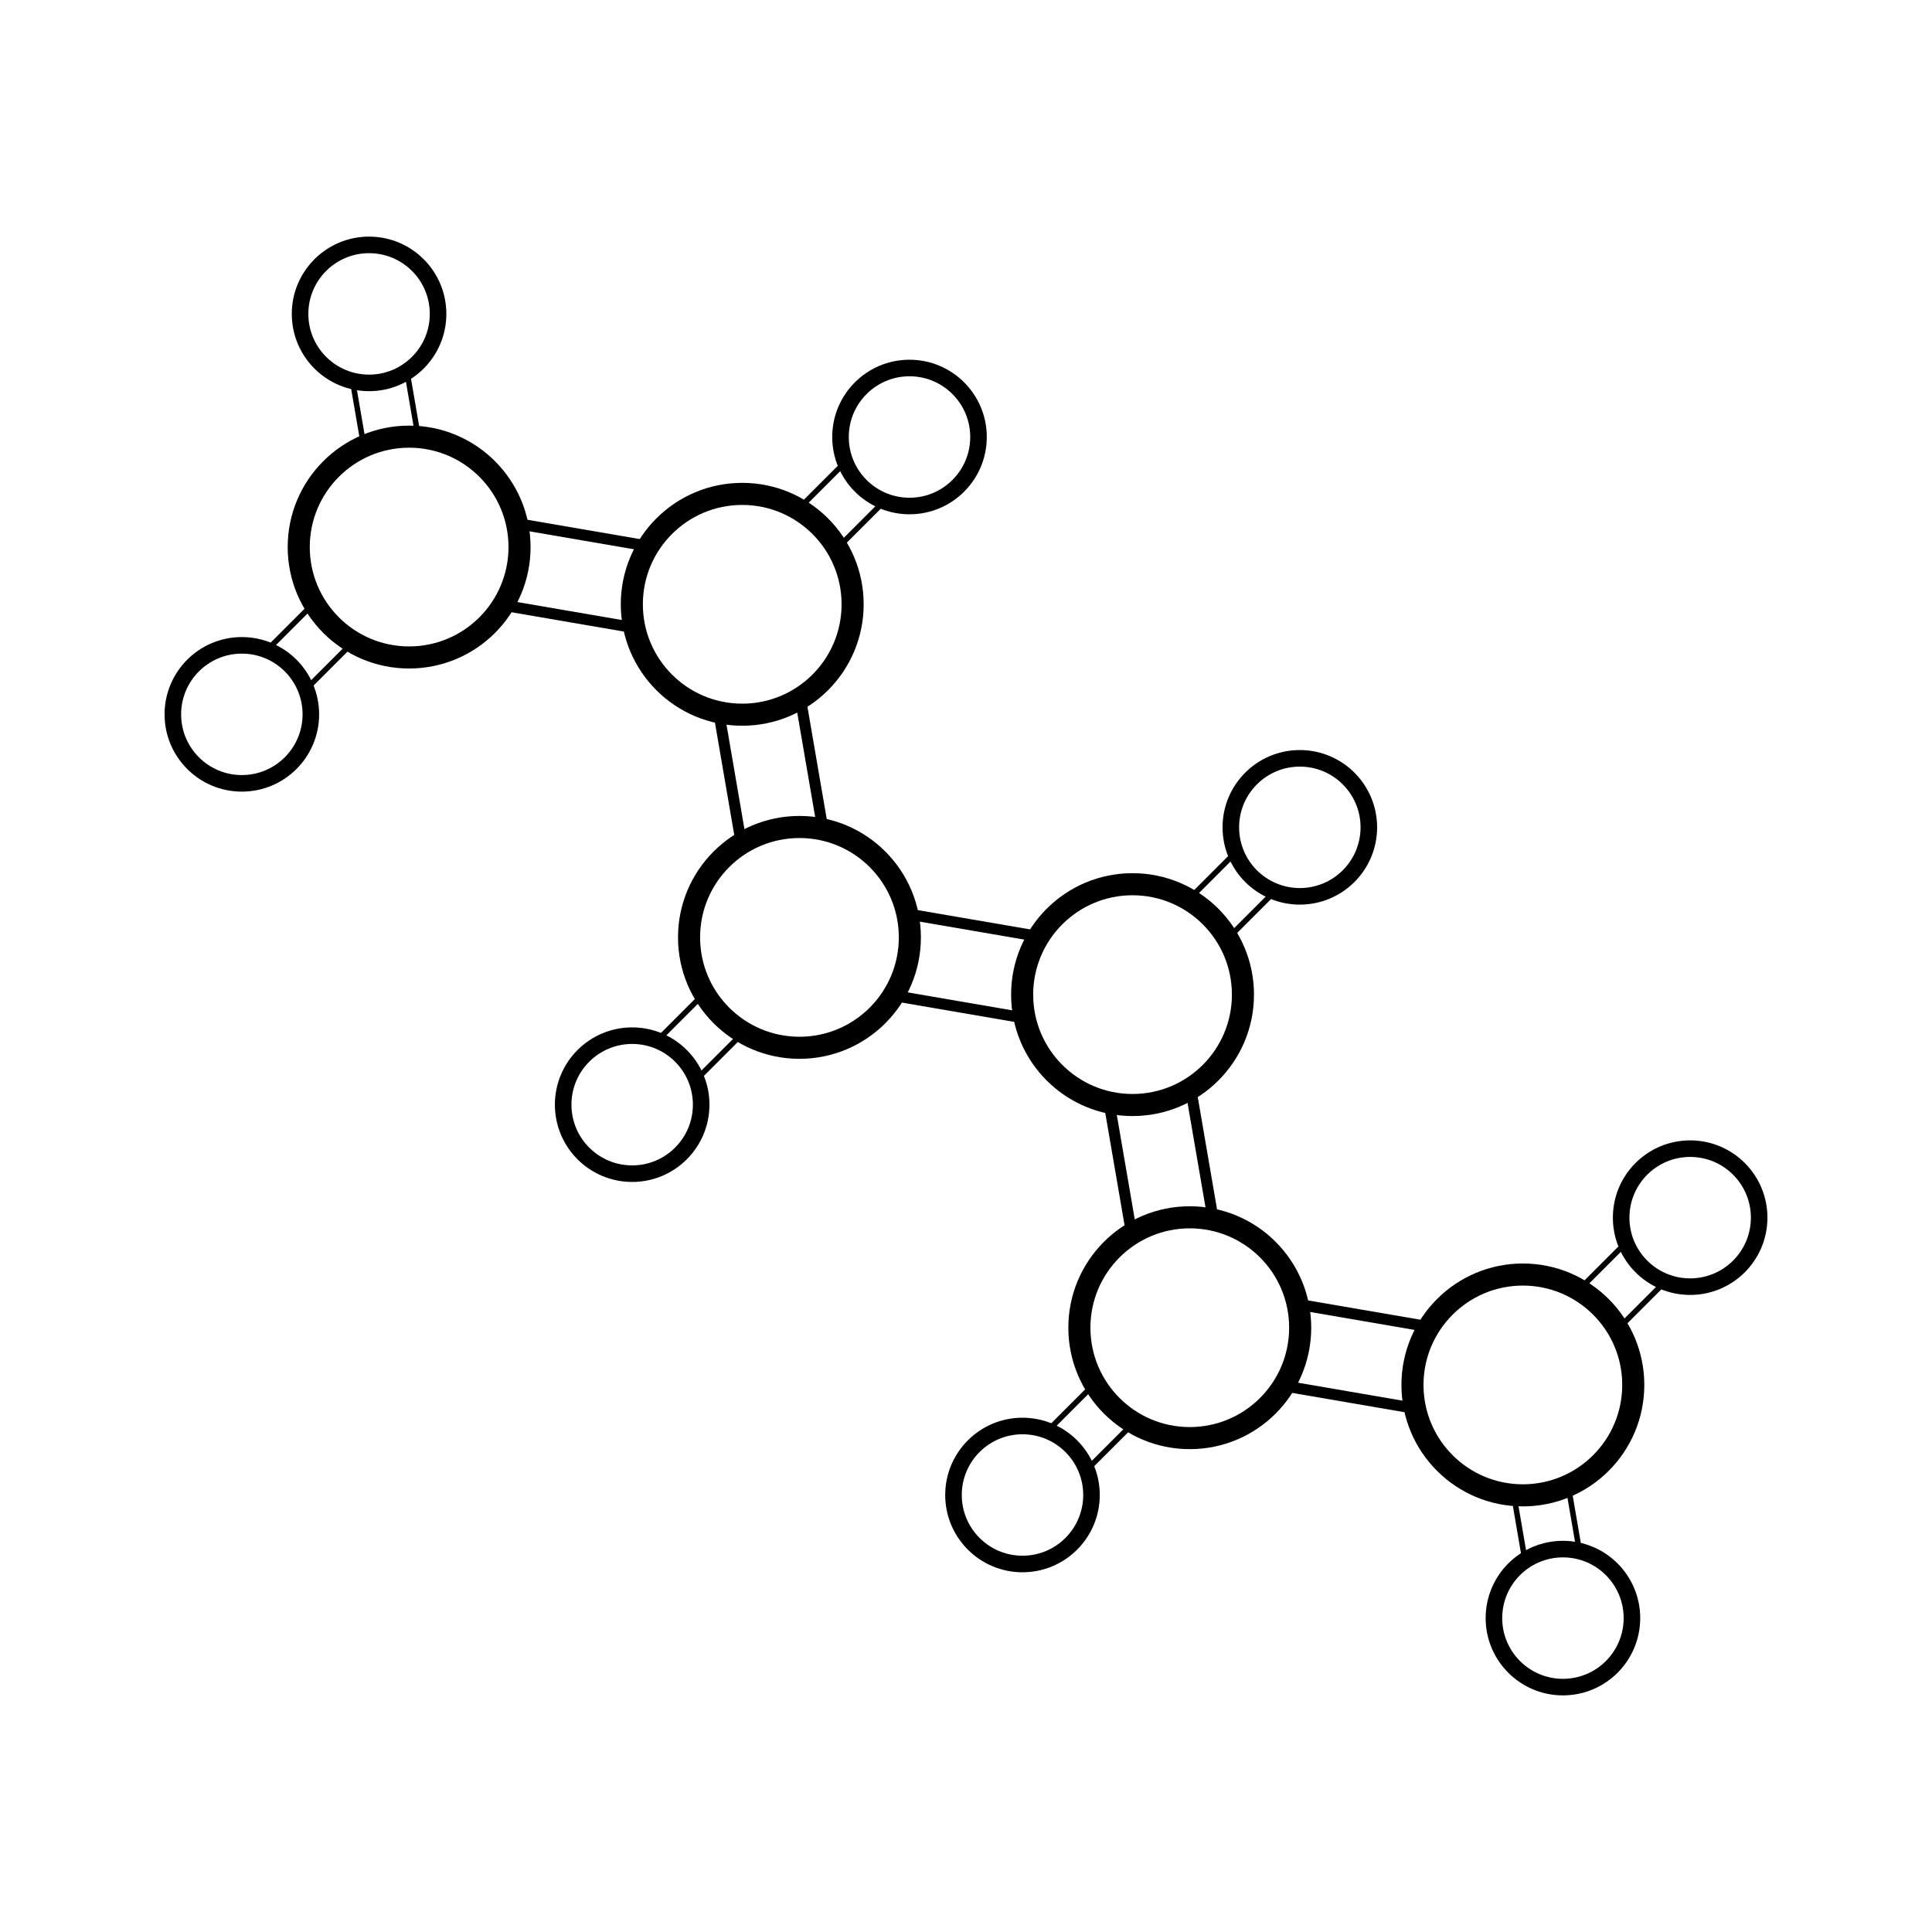 <?xml version="1.0"?>
<svg xmlns="http://www.w3.org/2000/svg" xmlns:lc="http://www.librecad.org"
     width="700mm" height="700mm" viewBox="0 0 700 700">
    <!--<g lc:layername="box" lc:is_locked="false" lc:is_construction="false"-->
    <!--fill="none" stroke="black" stroke-width="1">-->
    <!--<path d="M0,700 L700,700 L700,0 L0,0 L0,700 Z "/>-->
    <!--</g>-->
    <g lc:layername="carbon" lc:is_locked="false" lc:is_construction="false"
       fill="none" stroke="black" stroke-width="8">
        <circle cx="148.237" cy="198.21" r="40"/>
        <circle cx="268.921" cy="218.947" r="40"/>
        <circle cx="289.658" cy="339.631" r="40"/>
        <circle cx="410.342" cy="360.369" r="40"/>
        <circle cx="431.079" cy="481.053" r="40"/>
        <circle cx="551.763" cy="501.79" r="40"/>
    </g>
    <g lc:layername="carbon-bonds" lc:is_locked="false" lc:is_construction="false"
       fill="none" stroke="black" stroke-width="4">
        <line x1="328.744" y1="331.128" x2="376.337" y2="339.306"/>
        <line x1="323.663" y1="360.694" x2="371.256" y2="368.872"/>
        <line x1="298.162" y1="300.546" x2="289.984" y2="252.952"/>
        <line x1="268.595" y1="305.626" x2="260.417" y2="258.033"/>
        <line x1="187.322" y1="189.706" x2="234.916" y2="197.884"/>
        <line x1="182.242" y1="219.273" x2="229.835" y2="227.451"/>
        <line x1="439.583" y1="441.967" x2="431.405" y2="394.374"/>
        <line x1="410.016" y1="447.048" x2="401.838" y2="399.454"/>
        <line x1="470.165" y1="472.549" x2="517.758" y2="480.727"/>
        <line x1="465.084" y1="502.116" x2="512.678" y2="510.294"/>
    </g>
    <g lc:layername="hydrogen" lc:is_locked="false" lc:is_construction="false"
       fill="none" stroke="black" stroke-width="6">
        <circle cx="329.532" cy="158.336" r="25"/>
        <circle cx="87.626" cy="258.821" r="25"/>
        <circle cx="133.721" cy="113.731" r="25"/>
        <circle cx="229.047" cy="400.242" r="25"/>
        <circle cx="470.953" cy="299.758" r="25"/>
        <circle cx="370.468" cy="541.664" r="25"/>
        <circle cx="612.374" cy="441.179" r="25"/>
        <circle cx="566.279" cy="586.269" r="25"/>
    </g>
    <g lc:layername="hydrogen-bonds" lc:is_locked="false" lc:is_construction="false"
       fill="none" stroke="black" stroke-width="2">
        <line x1="603.244" y1="464.452" x2="586.221" y2="481.475"/>
        <line x1="589.101" y1="450.31" x2="572.078" y2="467.333"/>
        <line x1="572.255" y1="561.993" x2="568.178" y2="538.267"/>
        <line x1="552.544" y1="565.38" x2="548.467" y2="541.654"/>
        <line x1="410.764" y1="515.51" x2="393.741" y2="532.533"/>
        <line x1="396.622" y1="501.368" x2="379.599" y2="518.391"/>
        <line x1="447.68" y1="308.888" x2="430.657" y2="325.911"/>
        <line x1="461.822" y1="323.031" x2="444.799" y2="340.054"/>
        <line x1="320.401" y1="181.609" x2="303.378" y2="198.632"/>
        <line x1="306.259" y1="167.467" x2="289.236" y2="184.49"/>
        <line x1="151.533" y1="158.346" x2="147.456" y2="134.62"/>
        <line x1="131.822" y1="161.733" x2="127.745" y2="138.007"/>
        <line x1="113.779" y1="218.525" x2="96.756" y2="235.548"/>
        <line x1="127.922" y1="232.667" x2="110.899" y2="249.69"/>
        <line x1="255.201" y1="359.946" x2="238.178" y2="376.969"/>
        <line x1="269.343" y1="374.089" x2="252.32" y2="391.112"/>
    </g>
</svg>
